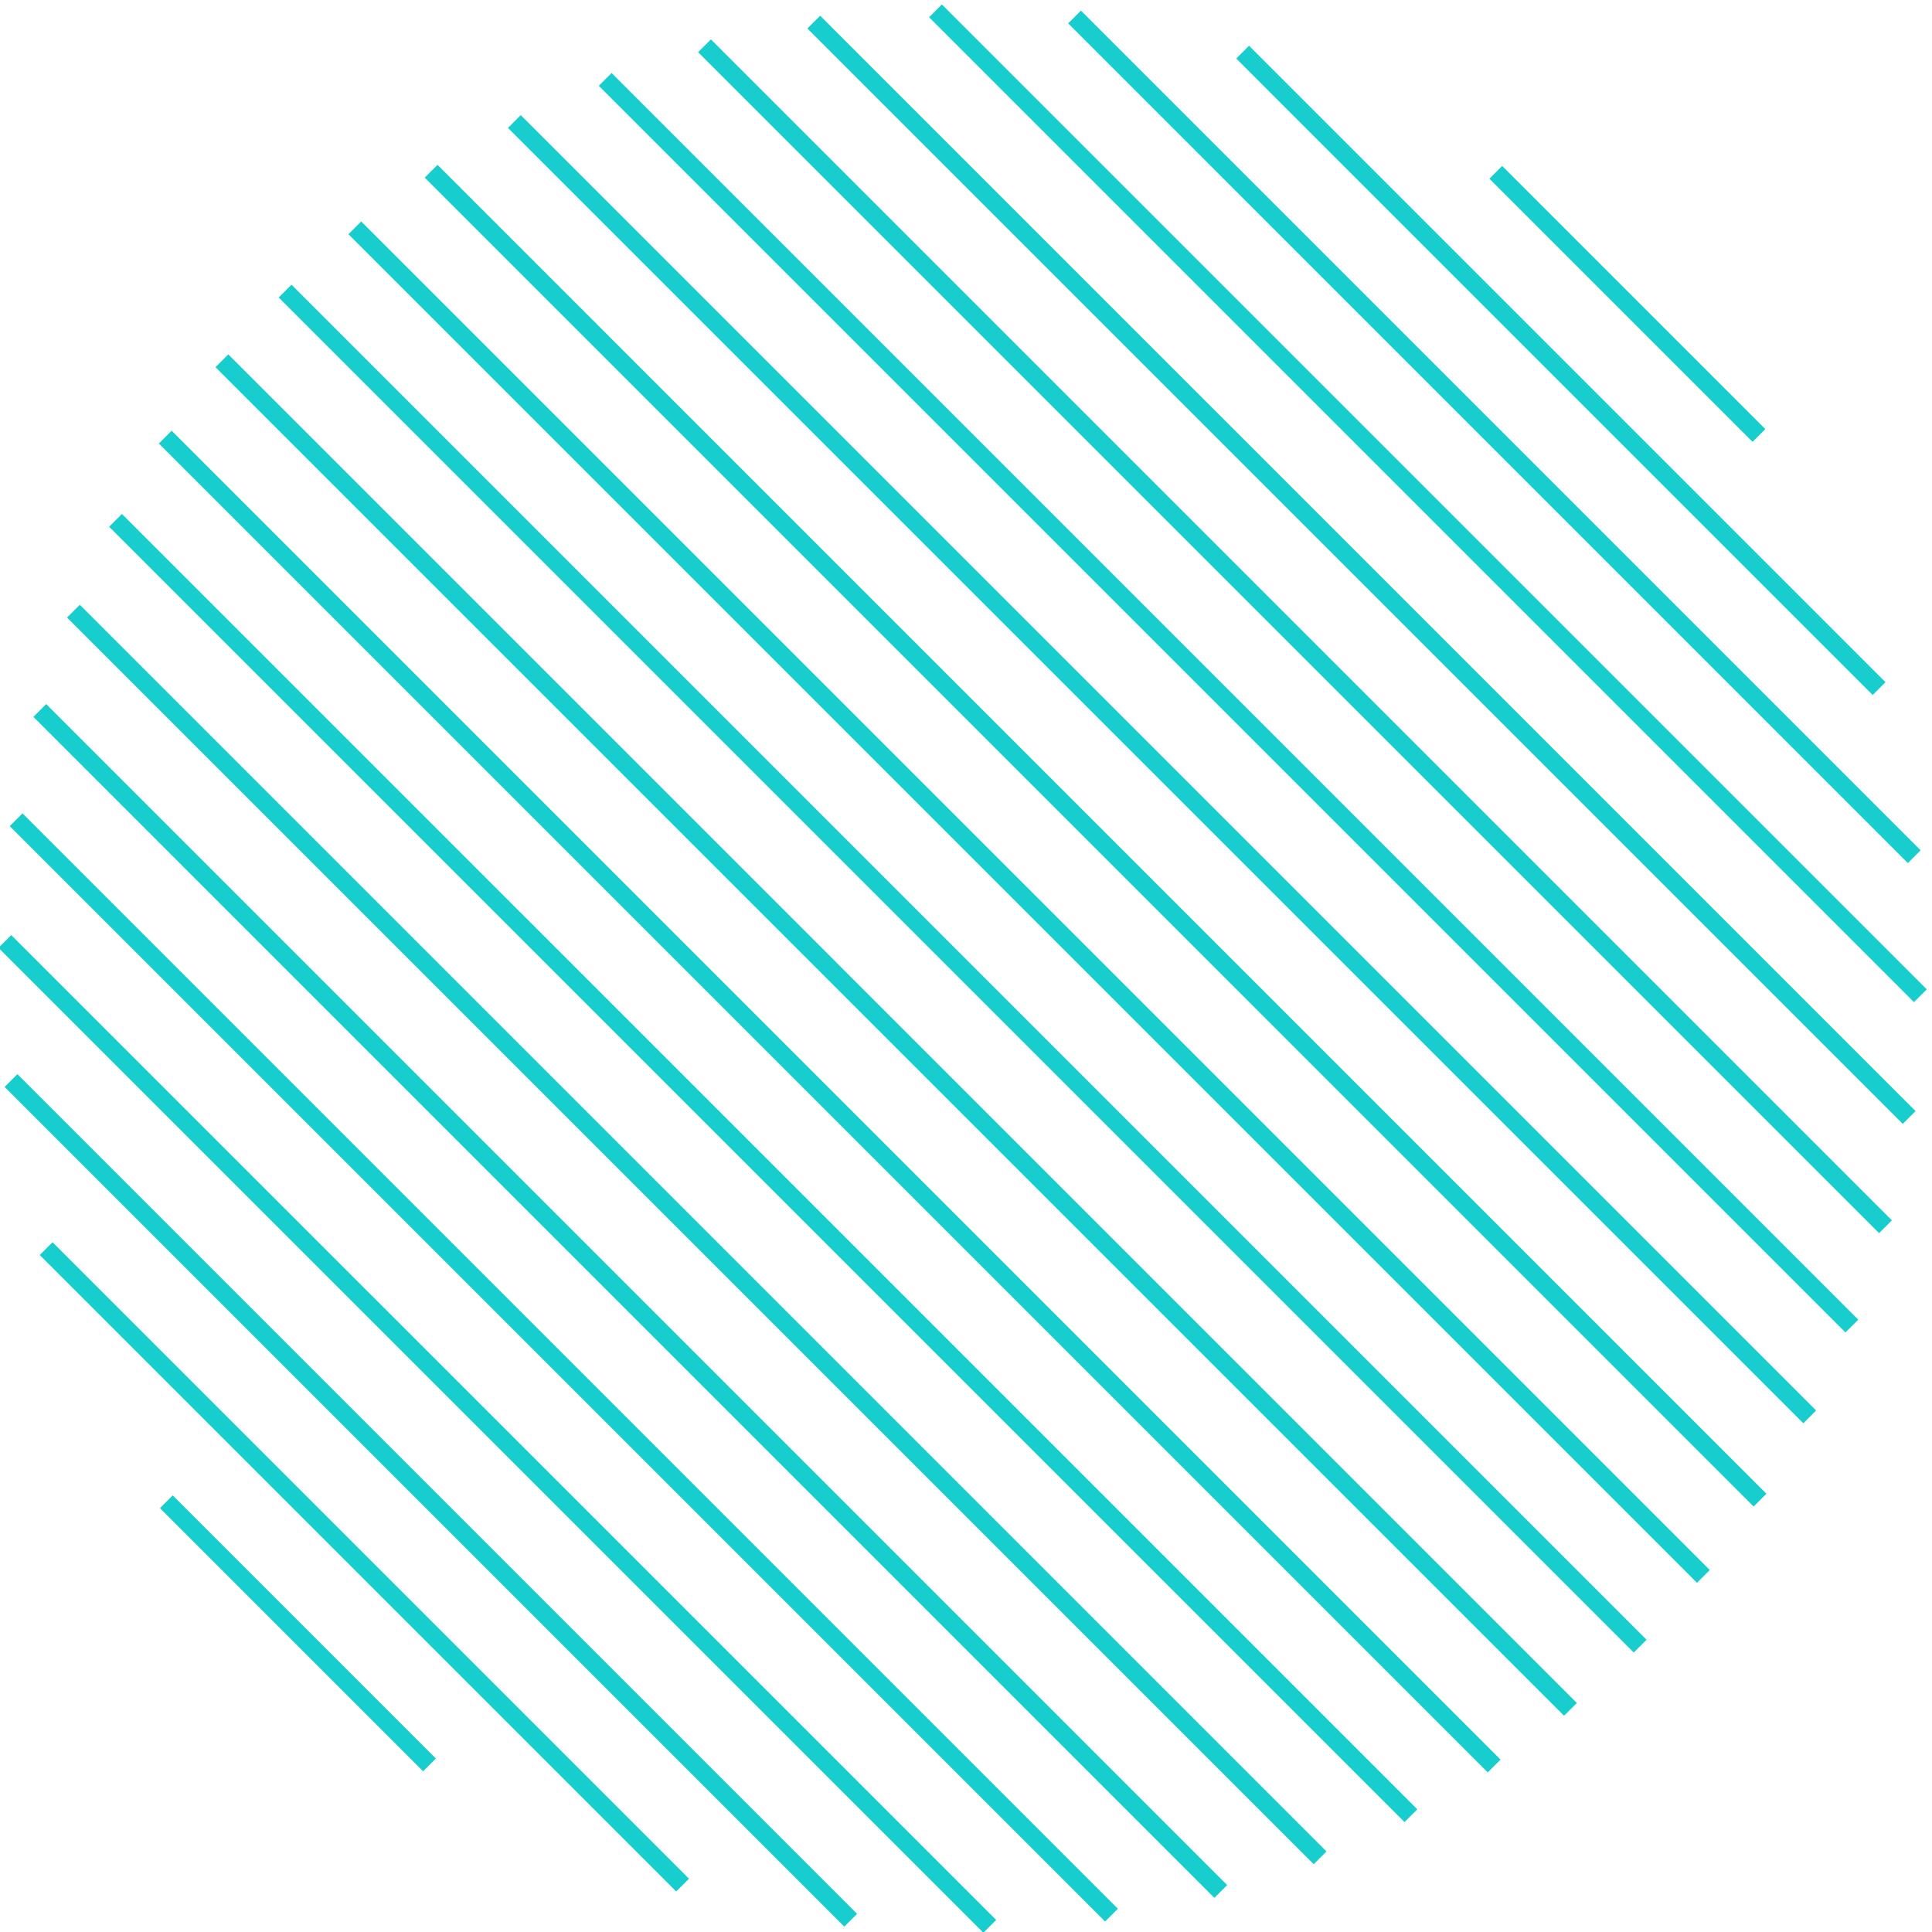 <svg xmlns="http://www.w3.org/2000/svg" width="185" height="185" viewBox="0 0 185 185"><g><g><g><path fill="#18cdcd" d="M64.752 181.12L3.808 120.176l1.225-1.225 60.944 60.945z"/></g><g><path fill="#18cdcd" d="M94.164 185.072L-.145 90.763 1.08 89.54l94.309 94.308z"/></g><g><path fill="#18cdcd" d="M116.283 181.731L3.197 68.644l1.225-1.225 113.086 113.087z"/></g><g><path fill="#18cdcd" d="M134.49 174.477L10.45 50.439l1.226-1.225 124.039 124.038z"/></g><g><path fill="#18cdcd" d="M80.848 184.485L.442 104.081l1.225-1.225 80.405 80.405z"/></g><g><path fill="#18cdcd" d="M105.82 183.998L.93 79.108l1.225-1.225 104.89 104.89z"/></g><g><path fill="#18cdcd" d="M125.794 178.511L6.417 59.134l1.225-1.224 119.376 119.376z"/></g><g><path fill="#18cdcd" d="M142.46 169.718L15.21 42.468l1.225-1.226 127.25 127.251z"/></g><g><path fill="#18cdcd" d="M149.767 164.294L20.634 35.16l1.225-1.225L150.992 163.07z"/></g><g><path fill="#18cdcd" d="M156.443 158.24L26.688 28.485l1.225-1.225 129.755 129.755z"/></g><g><path fill="#18cdcd" d="M162.497 151.564L33.364 22.43l1.225-1.224 129.133 129.132z"/></g><g><path fill="#18cdcd" d="M167.92 144.258L40.67 17.007l1.225-1.225 127.25 127.251z"/></g><g><path fill="#18cdcd" d="M172.68 136.287L48.64 12.248l1.225-1.225 124.039 124.039z"/></g><g><path fill="#18cdcd" d="M176.714 127.59L57.337 8.214l1.225-1.225 119.377 119.376z"/></g><g><path fill="#18cdcd" d="M179.934 118.08L66.847 4.995l1.225-1.225L181.16 116.856z"/></g><g><path fill="#18cdcd" d="M182.202 107.618L77.31 2.727l1.225-1.225 104.892 104.89z"/></g><g><path fill="#18cdcd" d="M183.275 95.961L88.966 1.653 90.191.428l94.31 94.308z"/></g><g><path fill="#18cdcd" d="M182.688 82.645L102.283 2.239l1.225-1.225 80.405 80.406z"/></g><g><path fill="#18cdcd" d="M179.323 66.55L118.379 5.603l1.225-1.224 60.944 60.944z"/></g><g><path fill="#18cdcd" d="M40.513 169.612l-25.197-25.198 1.225-1.225 25.197 25.198z"/></g><g><path fill="#18cdcd" d="M167.815 42.31l-25.198-25.197 1.225-1.225 25.198 25.198z"/></g></g></g></svg>